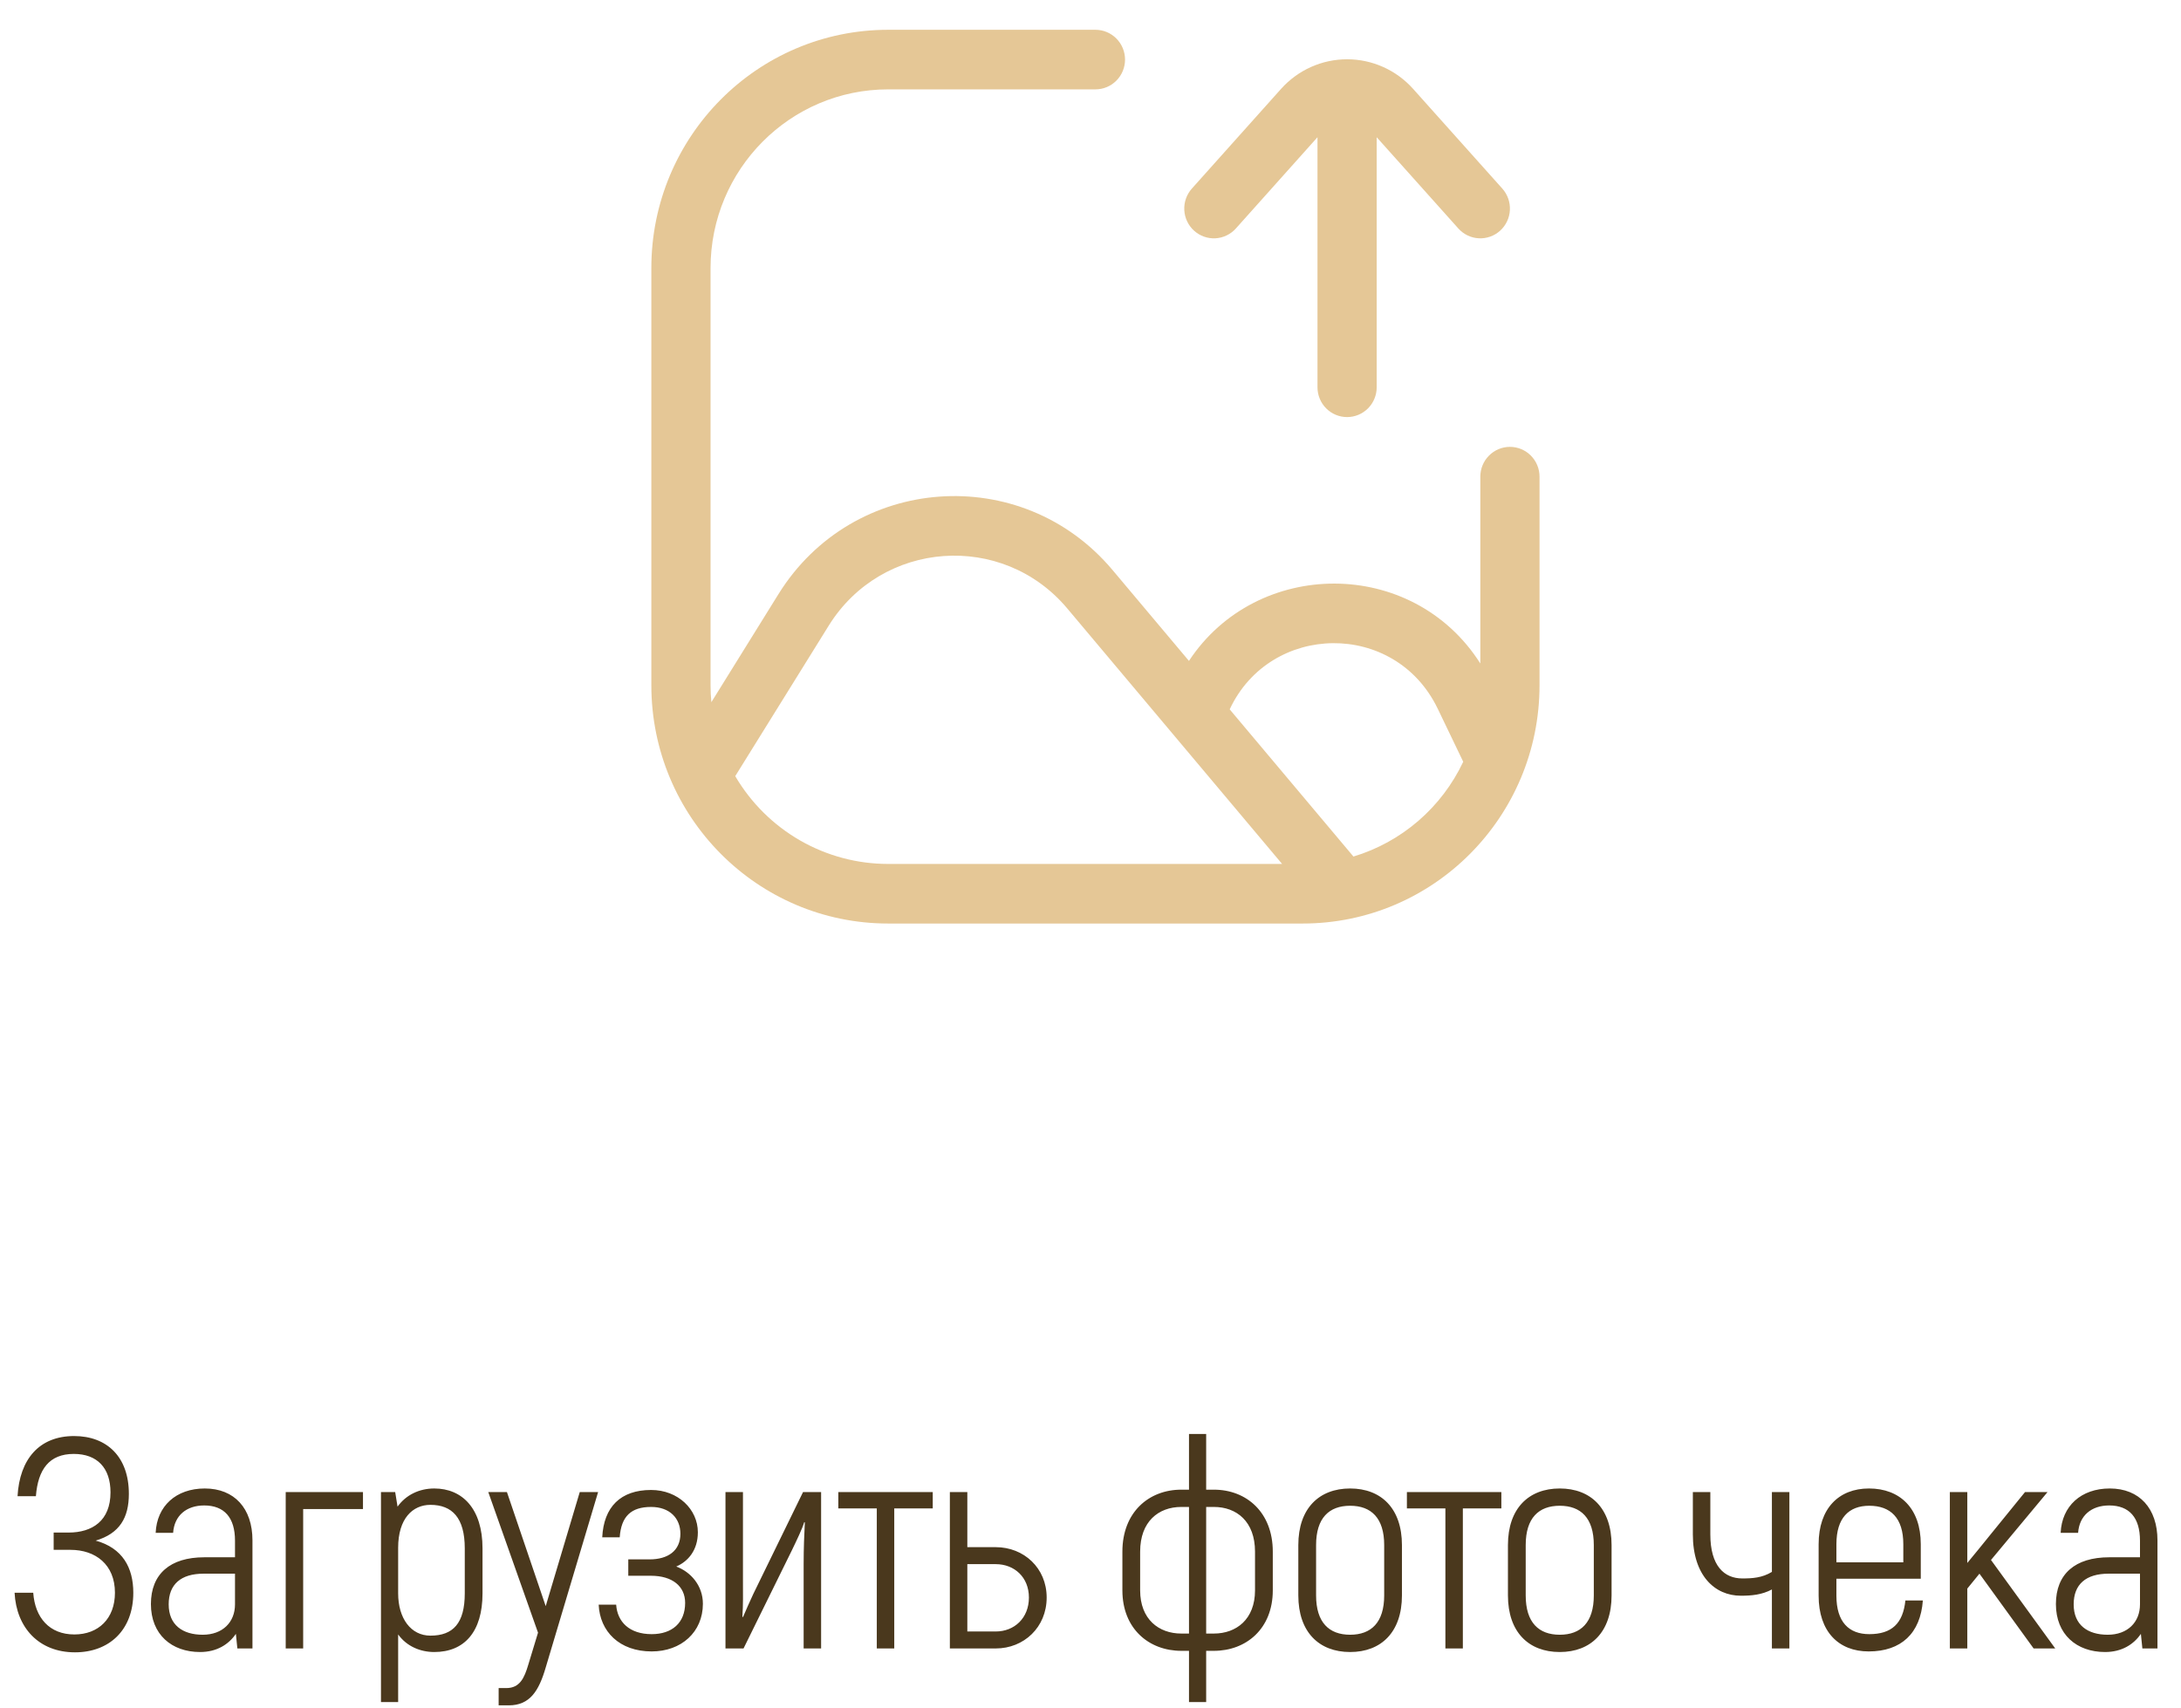 <svg width="143" height="112" viewBox="0 0 143 112" fill="none" xmlns="http://www.w3.org/2000/svg">
<path fill-rule="evenodd" clip-rule="evenodd" d="M58.236 5.86C51.803 5.86 46.588 11.108 46.588 17.581V44.93C46.588 45.306 46.606 45.677 46.641 46.044L51.042 38.956C55.923 31.099 66.991 30.298 72.939 37.371L77.955 43.337C82.391 36.593 92.611 36.506 97.059 43.505V31.256C97.059 30.738 97.263 30.241 97.628 29.875C97.991 29.508 98.485 29.302 99 29.302C99.515 29.302 100.009 29.508 100.373 29.875C100.737 30.241 100.941 30.738 100.941 31.256V44.93C100.941 53.562 93.989 60.558 85.412 60.558H58.236C49.658 60.558 42.706 53.562 42.706 44.93V17.581C42.706 8.95 49.658 1.953 58.236 1.953H71.824C72.339 1.953 72.832 2.159 73.196 2.526C73.56 2.892 73.765 3.389 73.765 3.907C73.765 4.425 73.56 4.922 73.196 5.288C72.832 5.655 72.339 5.86 71.824 5.86H58.236ZM95.939 49.951L94.266 46.471C91.47 40.661 83.29 40.81 80.626 46.514L88.74 56.166C90.305 55.694 91.754 54.898 92.995 53.827C94.235 52.757 95.237 51.436 95.939 49.951ZM58.236 56.651C56.211 56.652 54.22 56.121 52.462 55.112C50.703 54.102 49.236 52.648 48.206 50.893L48.234 50.849L54.335 41.027C57.82 35.415 65.727 34.842 69.974 39.894L84.063 56.651H58.236Z" fill="#E5C796"/>
<path d="M98.358 15.127C98.168 15.298 97.947 15.431 97.707 15.516C97.466 15.602 97.211 15.639 96.957 15.625C96.702 15.612 96.453 15.548 96.222 15.437C95.993 15.326 95.786 15.171 95.616 14.98L90.265 8.999V25.395C90.265 25.913 90.06 26.41 89.696 26.777C89.332 27.143 88.839 27.349 88.324 27.349C87.808 27.349 87.315 27.143 86.951 26.777C86.587 26.41 86.382 25.913 86.382 25.395V8.998L81.032 14.981C80.687 15.367 80.205 15.598 79.691 15.626C79.176 15.653 78.673 15.473 78.29 15.127C77.907 14.78 77.677 14.295 77.65 13.777C77.623 13.26 77.8 12.753 78.145 12.367L83.995 5.827C84.541 5.217 85.209 4.728 85.954 4.394C86.7 4.06 87.507 3.887 88.324 3.887C89.14 3.887 89.947 4.06 90.693 4.394C91.439 4.728 92.106 5.217 92.652 5.827L98.502 12.367C98.673 12.558 98.804 12.781 98.889 13.023C98.974 13.265 99.011 13.521 98.998 13.777C98.984 14.034 98.921 14.285 98.811 14.516C98.701 14.748 98.547 14.955 98.358 15.127Z" fill="#E5C796"/>
<path d="M6.274 101.021C8.041 101.51 8.74 102.799 8.74 104.44C8.74 106.901 7.148 108.347 4.916 108.347C2.547 108.347 1.072 106.726 0.956 104.44H2.179C2.295 106.081 3.246 107.175 4.877 107.175C6.449 107.175 7.536 106.14 7.536 104.44C7.536 102.584 6.255 101.627 4.624 101.627H3.518V100.494H4.489C6.061 100.494 7.245 99.713 7.245 97.857C7.245 96.255 6.371 95.337 4.838 95.337C3.227 95.337 2.489 96.353 2.353 98.111H1.15C1.286 95.688 2.567 94.165 4.857 94.165C7.012 94.165 8.449 95.532 8.449 97.954C8.449 99.517 7.847 100.553 6.274 101.021ZM13.428 97.603C15.369 97.603 16.553 98.912 16.553 101.002V108.093H15.563L15.466 107.136C15 107.82 14.224 108.327 13.117 108.327C11.254 108.327 9.895 107.175 9.895 105.182C9.895 103.209 11.157 102.115 13.389 102.115H15.408V101.021C15.408 99.517 14.709 98.716 13.389 98.716C12.224 98.716 11.428 99.38 11.351 100.513H10.206C10.283 98.755 11.545 97.603 13.428 97.603ZM13.292 107.194C14.593 107.194 15.408 106.374 15.408 105.202V103.19H13.35C11.856 103.19 11.06 103.893 11.06 105.202C11.06 106.55 11.972 107.194 13.292 107.194ZM23.799 97.837V98.951H19.878V108.093H18.733V97.837H23.799ZM28.473 97.603C30.317 97.603 31.637 98.931 31.637 101.529V104.479C31.637 107.019 30.434 108.327 28.473 108.327C27.561 108.327 26.668 107.956 26.105 107.175V111.609H24.979V97.837H25.911L26.066 98.794C26.61 98.032 27.483 97.603 28.473 97.603ZM30.473 104.479V101.529C30.473 99.517 29.638 98.677 28.221 98.677C27.056 98.677 26.105 99.576 26.105 101.49V104.479C26.105 106.12 26.94 107.253 28.221 107.253C29.716 107.253 30.473 106.433 30.473 104.479ZM38.013 97.837H39.216L35.78 109.343C35.334 110.867 34.752 111.824 33.354 111.824H32.694V110.691H33.199C34.092 110.691 34.383 110.007 34.635 109.167L35.276 107.058L32.014 97.837H33.237L35.78 105.319L38.013 97.837ZM44.339 102.721C45.29 103.073 46.086 103.971 46.086 105.163C46.086 107.019 44.669 108.288 42.728 108.288C40.612 108.288 39.331 106.98 39.253 105.221H40.399C40.476 106.354 41.272 107.155 42.728 107.155C44.067 107.155 44.922 106.413 44.922 105.104C44.922 104.03 44.106 103.326 42.67 103.326H41.194V102.252H42.592C43.796 102.252 44.611 101.686 44.611 100.572C44.611 99.556 43.912 98.814 42.689 98.814C41.389 98.814 40.729 99.419 40.632 100.807H39.486C39.583 98.814 40.69 97.701 42.689 97.701C44.456 97.701 45.756 98.97 45.756 100.474C45.756 101.647 45.116 102.389 44.339 102.721ZM47.567 108.093V97.837H48.713V103.698C48.713 104.46 48.732 105.241 48.674 106.003L48.713 106.042C48.887 105.632 49.198 104.928 49.392 104.518L52.653 97.837H53.837V108.093H52.692V102.565C52.692 101.49 52.731 100.65 52.77 99.83L52.731 99.81C52.595 100.26 52.245 100.982 51.916 101.666L48.751 108.093H47.567ZM61.157 97.837V98.912H58.633V108.093H57.488V98.912H54.965V97.837H61.157ZM65.287 101.451C67.132 101.451 68.626 102.819 68.626 104.753C68.626 106.706 67.132 108.093 65.287 108.093H62.279V97.837H63.424V101.451H65.287ZM65.287 106.98C66.51 106.98 67.462 106.1 67.462 104.753C67.462 103.424 66.51 102.565 65.287 102.565H63.424V106.98H65.287ZM79.589 97.681C81.724 97.681 83.452 99.166 83.452 101.744V104.284C83.452 106.804 81.705 108.249 79.589 108.249H79.084V111.609H77.958V108.249H77.453C75.338 108.249 73.591 106.804 73.591 104.284V101.744C73.591 99.166 75.318 97.681 77.453 97.681H77.958V94.028H79.084V97.681H79.589ZM77.453 107.116H77.958V98.814H77.453C75.959 98.814 74.755 99.771 74.755 101.744V104.284C74.755 106.179 75.978 107.116 77.453 107.116ZM82.287 104.284V101.744C82.287 99.771 81.083 98.814 79.589 98.814H79.084V107.116H79.589C81.064 107.116 82.287 106.179 82.287 104.284ZM88.523 108.327C86.485 108.327 85.126 107.019 85.126 104.616V101.314C85.126 98.912 86.485 97.603 88.523 97.603C90.561 97.603 91.92 98.912 91.92 101.314V104.616C91.92 107.019 90.561 108.327 88.523 108.327ZM88.523 107.194C89.901 107.194 90.756 106.393 90.756 104.616V101.314C90.756 99.537 89.901 98.736 88.523 98.736C87.145 98.736 86.291 99.537 86.291 101.314V104.616C86.291 106.393 87.145 107.194 88.523 107.194ZM98.438 97.837V98.912H95.914V108.093H94.769V98.912H92.245V97.837H98.438ZM102.267 108.327C100.229 108.327 98.87 107.019 98.87 104.616V101.314C98.87 98.912 100.229 97.603 102.267 97.603C104.306 97.603 105.665 98.912 105.665 101.314V104.616C105.665 107.019 104.306 108.327 102.267 108.327ZM102.267 107.194C103.646 107.194 104.5 106.393 104.5 104.616V101.314C104.5 99.537 103.646 98.736 102.267 98.736C100.889 98.736 100.035 99.537 100.035 101.314V104.616C100.035 106.393 100.889 107.194 102.267 107.194ZM116.177 97.837H117.323V108.093H116.177V104.225C115.517 104.577 114.838 104.635 114.139 104.635C112.431 104.635 110.994 103.307 110.994 100.611V97.837H112.14V100.611C112.14 102.682 113.052 103.502 114.236 103.502C114.896 103.502 115.537 103.463 116.177 103.073V97.837ZM124.929 104.948H126.074C125.919 107.097 124.657 108.288 122.522 108.288C120.542 108.288 119.241 106.98 119.241 104.635V101.256C119.241 98.912 120.561 97.603 122.541 97.603C124.579 97.603 125.938 98.912 125.938 101.256V103.522H120.406V104.635C120.406 106.354 121.221 107.155 122.561 107.155C124.036 107.155 124.773 106.452 124.929 104.948ZM122.561 98.736C121.221 98.736 120.406 99.537 120.406 101.256V102.447H124.793V101.256C124.793 99.537 123.958 98.736 122.561 98.736ZM133.337 108.093L129.785 103.19L128.989 104.167V108.093H127.844V97.837H128.989V102.487C129.494 101.881 129.998 101.256 130.503 100.631L132.774 97.837H134.25L130.542 102.291L134.754 108.093H133.337ZM138.331 97.603C140.272 97.603 141.457 98.912 141.457 101.002V108.093H140.467L140.37 107.136C139.904 107.82 139.127 108.327 138.021 108.327C136.157 108.327 134.798 107.175 134.798 105.182C134.798 103.209 136.06 102.115 138.292 102.115H140.311V101.021C140.311 99.517 139.612 98.716 138.292 98.716C137.128 98.716 136.332 99.38 136.254 100.513H135.109C135.187 98.755 136.448 97.603 138.331 97.603ZM138.195 107.194C139.496 107.194 140.311 106.374 140.311 105.202V103.19H138.254C136.759 103.19 135.963 103.893 135.963 105.202C135.963 106.55 136.875 107.194 138.195 107.194Z" fill="#4A381D"/>
</svg>

